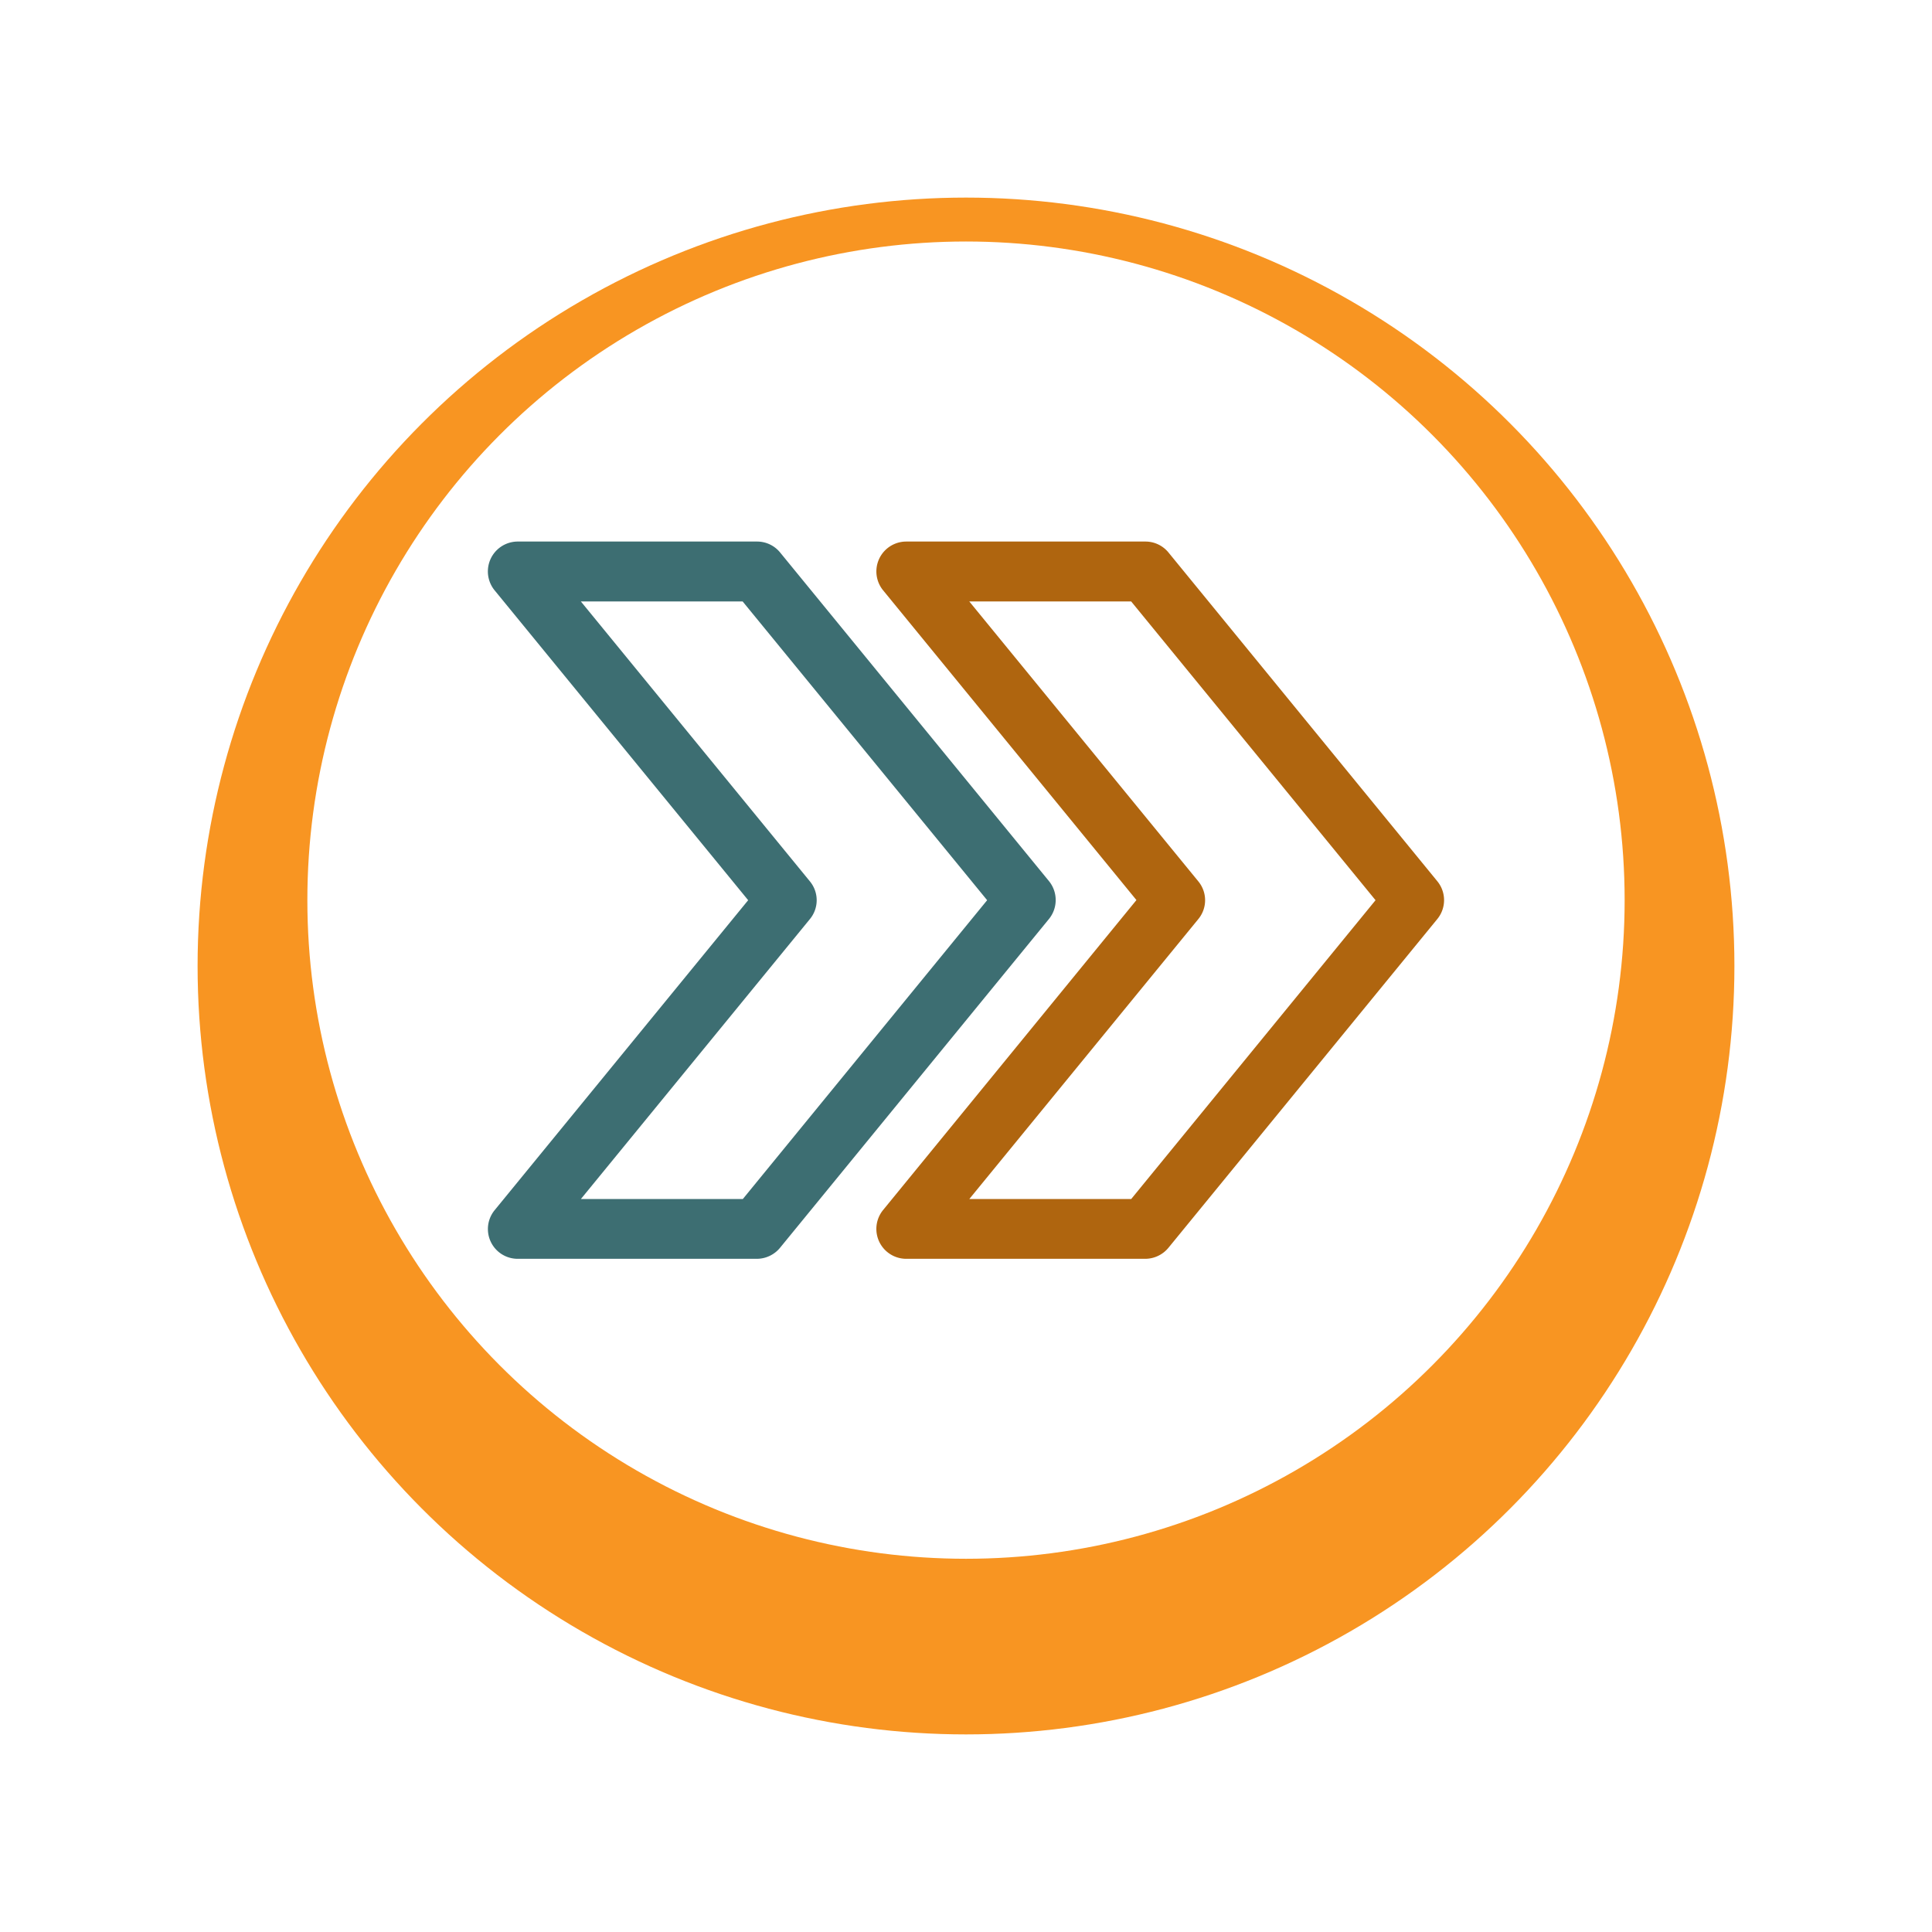 <svg xmlns="http://www.w3.org/2000/svg" xmlns:xlink="http://www.w3.org/1999/xlink" width="88" height="88" viewBox="0 0 88 88">
  <defs>
    <filter id="Ellipse_337" x="0" y="0" width="88" height="88" filterUnits="userSpaceOnUse">
      <feOffset dy="3" input="SourceAlpha"/>
      <feGaussianBlur stdDeviation="3" result="blur"/>
      <feFlood flood-opacity="0.161"/>
      <feComposite operator="in" in2="blur"/>
      <feComposite in="SourceGraphic"/>
    </filter>
    <clipPath id="clip-path">
      <circle id="Ellipse_341" data-name="Ellipse 341" cx="30" cy="30" r="30" transform="translate(726 1882)" fill="#fff"/>
    </clipPath>
  </defs>
  <g id="Group_6975" data-name="Group 6975" transform="translate(-712 -1871)">
    <g transform="matrix(1, 0, 0, 1, 712, 1871)" filter="url(#Ellipse_337)">
      <circle id="Ellipse_337-2" data-name="Ellipse 337" cx="35" cy="35" r="35" transform="translate(9 6)" fill="#f89522"/>
    </g>
    <circle id="Ellipse_338" data-name="Ellipse 338" cx="30" cy="30" r="30" transform="translate(726 1882)" fill="#fff"/>
    <g id="Mask_Group_97" data-name="Mask Group 97" clip-path="url(#clip-path)">
      <g id="Other" transform="translate(731.706 1885.215)">
        <g id="Group_5728" data-name="Group 5728" transform="translate(20.209 10.451)">
          <g id="Group_5727" data-name="Group 5727">
            <path id="Path_6792" data-name="Path 6792" d="M52.441,25.921,40.2,10.952a1.353,1.353,0,0,0-1.057-.5H28.254A1.361,1.361,0,0,0,27.2,12.673L38.739,26.782,27.2,40.9a1.361,1.361,0,0,0,1.05,2.222H39.138a1.373,1.373,0,0,0,1.057-.5L52.441,27.649A1.358,1.358,0,0,0,52.441,25.921ZM38.5,40.4H31.126L41.557,27.649a1.349,1.349,0,0,0,0-1.72L31.126,13.181H38.5L49.63,26.788Z" transform="translate(-26.891 -10.451)" fill="#af650f"/>
          </g>
        </g>
        <g id="Group_5730" data-name="Group 5730" transform="translate(2.517 10.451)">
          <g id="Group_5729" data-name="Group 5729">
            <path id="Path_6793" data-name="Path 6793" d="M28.075,25.921,15.829,10.952a1.353,1.353,0,0,0-1.057-.5H3.88a1.361,1.361,0,0,0-1.057,2.222L14.372,26.788,2.83,40.9a1.356,1.356,0,0,0,1.05,2.222H14.765a1.373,1.373,0,0,0,1.057-.5L28.068,27.649A1.367,1.367,0,0,0,28.075,25.921ZM14.128,40.4H6.752L17.183,27.649a1.349,1.349,0,0,0,0-1.72L6.752,13.181h7.369L25.257,26.788Z" transform="translate(-2.517 -10.451)" fill="#3d6e72"/>
          </g>
        </g>
      </g>
    </g>
  </g>
</svg>
